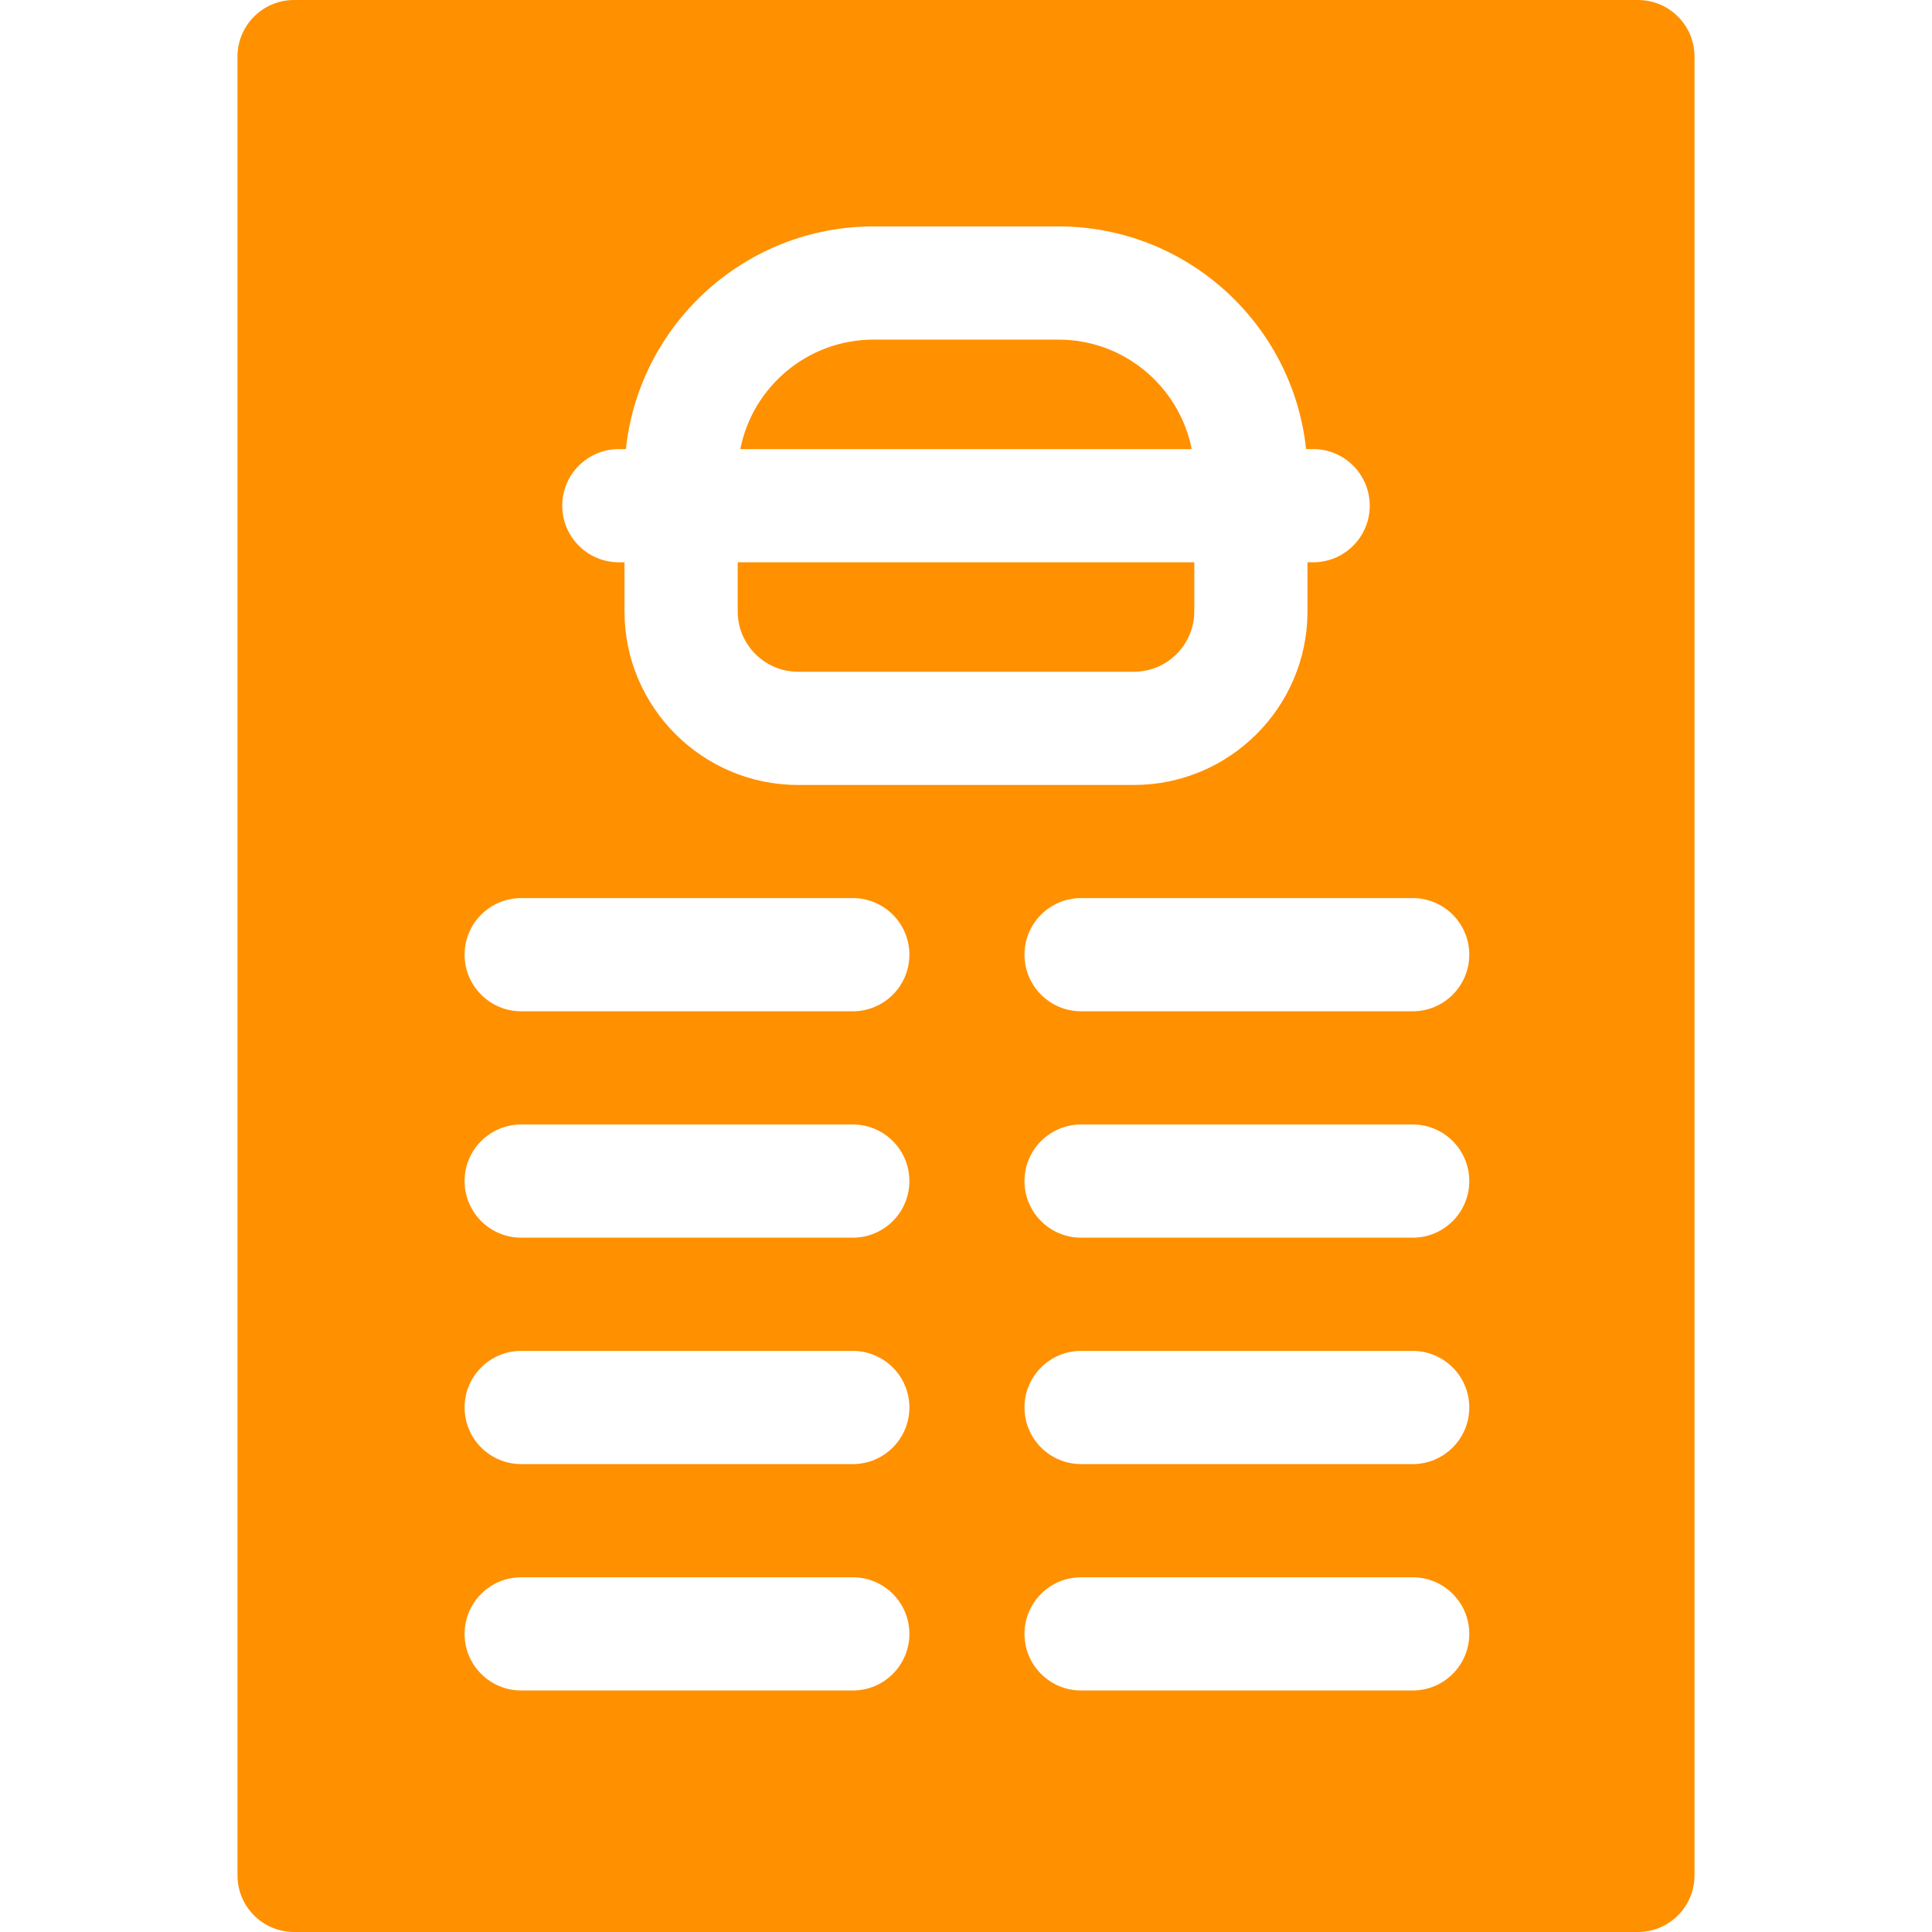 <svg xmlns="http://www.w3.org/2000/svg" version="1.1" xmlns:xlink="http://www.w3.org/1999/xlink" width="512" height="512" x="0" y="0" viewBox="0 0 512 512" style="enable-background:new 0 0 512 512" xml:space="preserve" class=""><g><path d="M434.063 0H77.937c-8.284 0-15 6.716-15 15v482c0 8.284 6.716 15 15 15h356.127c8.284 0 15-6.716 15-15V15c-.001-8.284-6.716-15-15.001-15zM164 119.012h1.873C169.375 85.893 197.468 60 231.5 60h48.999c34.032 0 62.125 25.893 65.627 59.012H348c8.284 0 15 6.716 15 15s-6.716 15-15 15h-1.501v13.011c0 25.364-20.636 46-46 46H211.5c-25.364 0-46-20.636-46-46v-13.011H164c-8.284 0-15-6.716-15-15s6.716-15 15-15zm62 328.987h-87.877c-8.284 0-15-6.716-15-15s6.716-15 15-15H226c8.284 0 15 6.716 15 15s-6.716 15-15 15zm0-60h-87.877c-8.284 0-15-6.716-15-15s6.716-15 15-15H226c8.284 0 15 6.716 15 15s-6.716 15-15 15zm0-60h-87.877c-8.284 0-15-6.716-15-15s6.716-15 15-15H226c8.284 0 15 6.716 15 15s-6.716 15-15 15zm0-60h-87.877c-8.284 0-15-6.716-15-15s6.716-15 15-15H226c8.284 0 15 6.716 15 15s-6.716 15-15 15zm148.376 180H286.5c-8.284 0-15-6.716-15-15s6.716-15 15-15h87.876c8.284 0 15 6.716 15 15s-6.716 15-15 15zm0-60H286.5c-8.284 0-15-6.716-15-15s6.716-15 15-15h87.876c8.284 0 15 6.716 15 15s-6.716 15-15 15zm0-60H286.5c-8.284 0-15-6.716-15-15s6.716-15 15-15h87.876c8.284 0 15 6.716 15 15s-6.716 15-15 15zm0-60H286.5c-8.284 0-15-6.716-15-15s6.716-15 15-15h87.876c8.284 0 15 6.716 15 15s-6.716 15-15 15z" fill="#ff9000" opacity="1" data-original="#000000" class=""></path><path d="M280.499 90H231.5c-17.46 0-32.051 12.495-35.313 29.012h119.626C312.55 102.495 297.959 90 280.499 90zM211.5 178.022h88.999c8.822 0 16-7.178 16-16v-13.011H195.5v13.011c0 8.823 7.178 16 16 16z" fill="#ff9000" opacity="1" data-original="#000000" class=""></path></g></svg>
